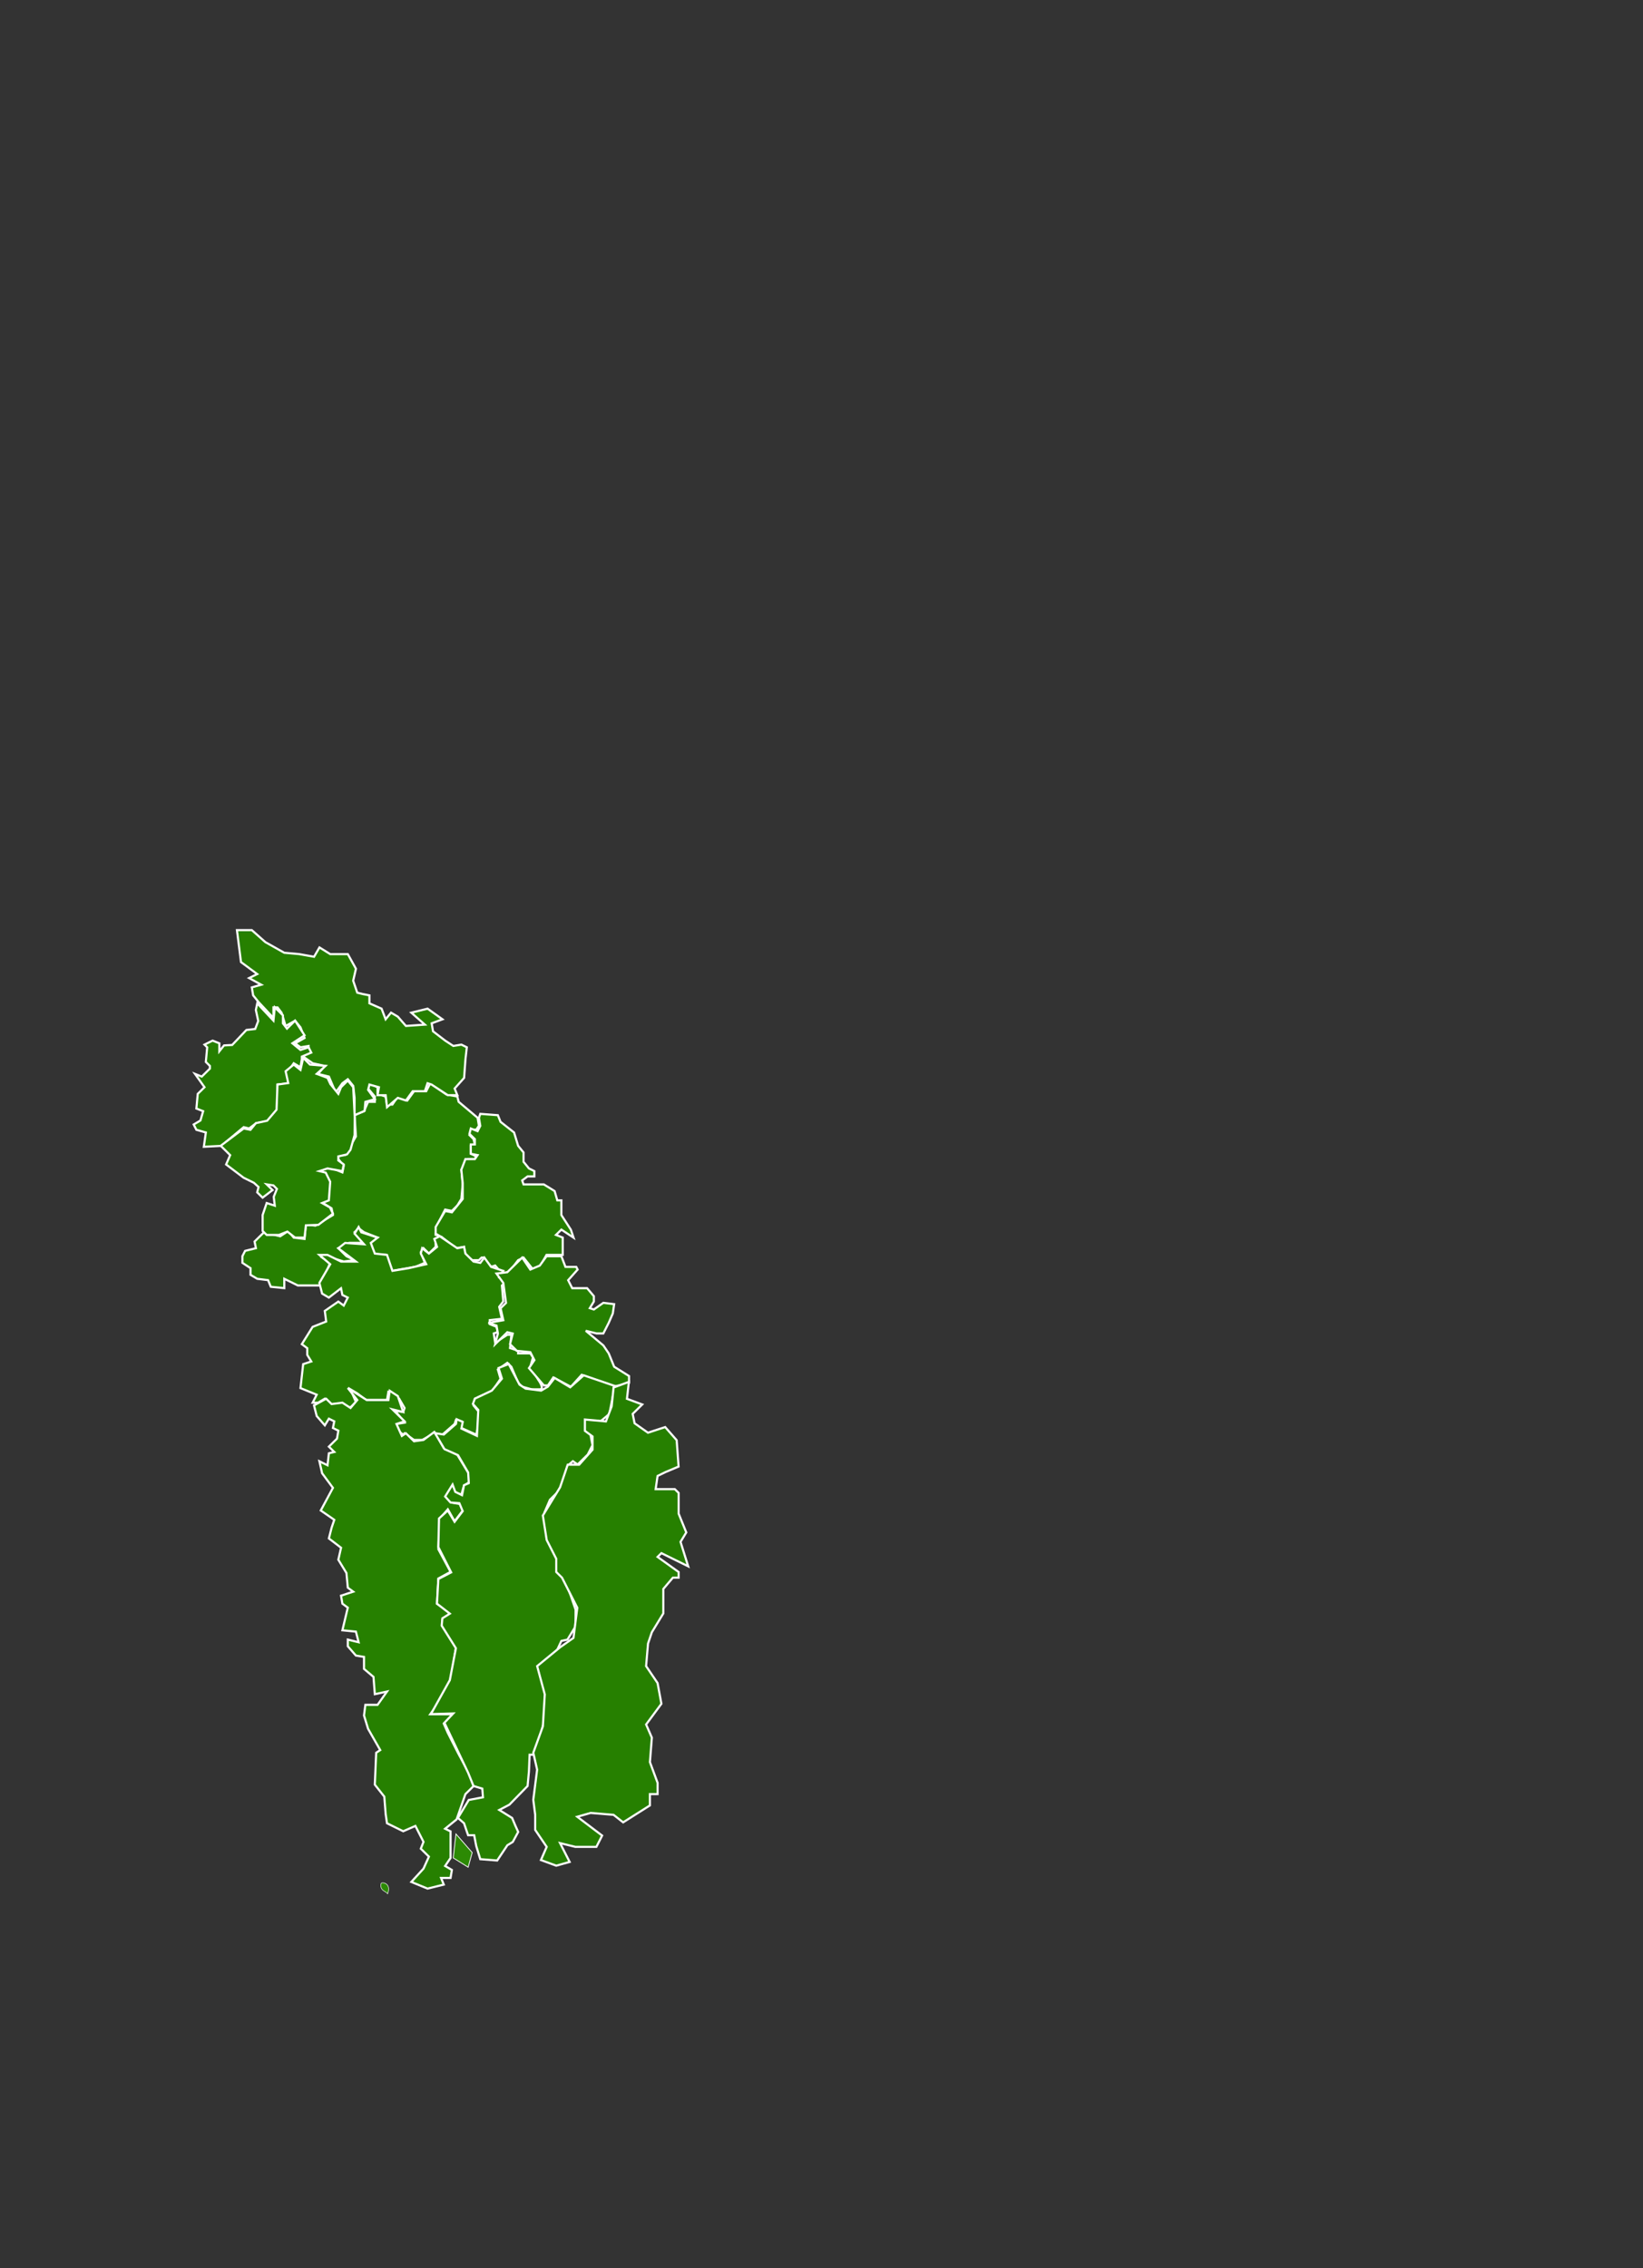 <svg xmlns="http://www.w3.org/2000/svg" id="Layer_1" data-name="Layer 1" viewBox="0 0 1544.65 2132.5">
	<rect x="0" y="0" width="1544.65" height="2132.5" fill="#333333" stroke="none"/>
	<defs>
		<style>.cls-1{opacity:1;}.cls-2,.cls-3,.cls-7,.cls-9{fill:#268000;}.cls-10,.cls-11,.cls-2,.cls-3,.cls-5,.cls-6,.cls-7,.cls-8,.cls-9{stroke:#fff;}.cls-10,.cls-2,.cls-3{stroke-width:2px;}.cls-3{stroke-linecap:round;stroke-linejoin:round;}.cls-11,.cls-4{fill:none;}.cls-4{stroke:#000;}.cls-10,.cls-5,.cls-6{fill:#2c8a04;}.cls-5{stroke-width:0.75px;}.cls-6,.cls-8{stroke-width:0.5px;}.cls-7{stroke-miterlimit:10;}.cls-8{fill:#9d9d9d;}.cls-9{stroke-width:3px;}.cls-11{stroke-width:8px;}</style>
	</defs>
	<title>atc-map-green</title>
	<g id="atc-map">
		<g id="Group_9" data-name="Group 9">
			<g id="Khulna" class="cls-1">
				<path id="path7082" class="cls-2" d="M248.18,1158.53l15.25,3.75,7.62-5,5.09,6.25,10.16,1.25,1.28-13.76,8.9,1.25,16.52-10-1.27-6.26-10.17-6.26,5.08-2.5,2.54-17.52-3.81-6.26-6.35-3.75,7.62-3.76,15.25,6.26,1.27-6.26-5.08-6.26-1.27-3.75h7.62l10.17-17.53-1.27-20,8.9-3.75,3.81-8.76h6.36v-5l-6.36-7.51,1.27-5,7.63,3.76v6.26l7.62,2.5,1.27,7.51h5.09l5.08-7.51,8.9,3.76,6.36-8.77h11.43l3.82-7.51L419.76,1029l10.16,1.85,1.28,5,17.79,15,1.27,7.51-2.54,3.75h-3.83l-2.54,5,3.81,3.75,1.27,5-3.81,1.26v7.5l5.09,2.51-1.28,2.5h-6.35l-6.35,10,1.27,13.77-1.27,13.77-3.82,6.26-5.08,5-6.35-1.26-7.63,15-1.27,8.76,5.08,1.25-5.08,3.76v6.26l-6.36,6.26-5.08-5-2.54,3.76,3.81,10-8.9,3.75-21.6,3.76-6.35-15H352.39l-5.08-11.27,7.62-5-12.71-5-5.08-3.75-3.81,3.75,7.62,10H328.24l-10.16,5,7.62,7.51,7.63,3.76-10.17,1.25-16.52-5-3.81,1.25,7.62,5-3.81,8.77-3.82,6.25-1.27,6.26H280l-12.71-6.26v8.77l-12.71-1.26-2.54-6.25-10.17-1.25-6.35-3.75v-6.26l-7.63-5v-6.26l2.54-5,10.17-2.5-1.27-6.25,8.9-8.78Z" transform="translate(0 0)"/>
				<path id="path8053" class="cls-2" d="M415.94,1163.53l-6.36-3.75v-6.26l8.9-15,6.36,1.25L435,1127.23v-15l-1.27-12.52,3.82-10h8.9l2.54-3.75-6.36-1.25v-8.76h3.82v-5l-5.09-5,1.27-5,6.36,2.5,2.54-5-1.27-7.51,1.27-3.75,16.52,1.25,2.54,6.26,12.71,10,3.81,12.52,5.09,6.25v8.76l5.08,6.26,5.08,2.5v5H496l-5.08,3.76,1.27,3.75h19.05l10.17,6.26,2.54,8.76h3.81v13.77l8.91,13.77,2.54,7.51L527.78,1156l-5.08,5,6.35,2.5v16.27H513.8l-6.36,11.26-6.35,2.5-8.9-11.26-5.09,2.5-7.62,10-5.09,2.5h-2.54l-6.35-7.51-3.81,1.25-7.63-8.76h-1.27l-2.54,2.5H443.9l-6.36-5-1.27-7.51-7.62,1.25-12.71-10Z" transform="translate(0 0)"/>
				<path id="path2204" class="cls-2" d="M300.29,1206.08l10.16-17.52-10.16-8.76h7.62l12.71,6.26h14l-16.52-12.52,6.35-5,17.79,1.25-8.9-10,3.82-6.26,2.54,5,15.25,5-6.35,5,3.81,10,11.44,1.25,5.08,15,15.25-2.5,16.52-3.75-5.08-10,1.27-5,6.35,5,7.63-6.25-2.54-7.52,5.08-2.5,16.52,11.27,6.35-1.25,1.28,6.25,7.62,7.51,6.36,1.26,3.81-5,6.35,8.76,11.44,3.75-3.81,6.26,6.35,3.76-3.81,3.75,1.27,15-3.81,5,2.54,11.26-11.44,1.26v3.75l6.35,2.5,1.28,5-3.82,1.25,1.27,8.76,11.44-7.51h3.82l-1.27,12.52,7.63,2.5v2.5h11.44l2.54,3.75-2.54,8.76,7.62,12.52s6.36,8.76,1.27,8.76h-7.62l-8.9-2.5L487.1,1300l-6.35-15-3.81-3.75-8.9,6.26,2.54,8.76L463,1307.46,446.44,1315l-1.28,6.26,5.09,6.26L449,1343.76l-1.27,5-14-6.25v-6.26l-5.09-1.25-1.27,3.75-11.44,10-7.62-1.25-11.44,6.26h-7.62l-8.9-6.26-1.28,1.25L374,1345l-1.27-6.26,7.63-1.25-8.9-11.26,7.62,1.25,1.27-3.76-5.08-8.76-10.17-6.26-1.27,7.51h-19.7l-8.26-6.26-6.35-3.75h0l5.08,11.89-5.08,5-19.07-2.5-5.08-5.63-6.36,3.76h-5.08l3.81-7.51L282.48,1305l2.55-22.52,7.62-2.5-3.81-6.26v-6.26l-5.09-3.75,10.17-16.27,12.71-5-1.27-10,12.71-8.76,5.08,3.75,3.81-7.51-5.08-2.5-1.27-6.26-11.44,8.76-6.35-3.75-2.54-10Z" transform="translate(0 0)"/>
				<path id="path2205" class="cls-2" d="M473.13,1206.08l-6.36-8.76,10.17-1.25,10.17-10,3.81-3.75,7.63,11.26,8.9-3.75,6.35-8.76h14l3.81,10h10.16l1.27,2.5-8.9,10,3.82,7.51h14l6.35,7.51v5l-3.81,6.26,3.81,1.25,8.9-6.26,10.17,1.25-1.27,8.76-3.82,8.77-5.08,10h-6.35l-10.17-2.5,16.52,13.76,5.08,7.51,5.09,12.52,14,8.76V1300l-3.82,1.25-11.43,2.5-29.23-11.26-10.17,11.26-16.52-8.76-5.08,7.51h-3.82l-14-16.27,5.09-7.51-3.82-7.51-12.71-1.25-6.35-6.26,2.54-10-5.08-1.25-11.44,11.26,2.54-10-1.27-7.51-7.63-2.5,14-2.5-2.54-11.27,5.09-5-2.55-18.77Z" transform="translate(0 0)"/>
				<path id="path2206" class="cls-2" d="M327,1304.94l8.9,11.26-6.36,7.51-7.62-5L311.73,1320l-5.08-5-11.44,6.26,2.54,10,7.63,8.76,3.81-6.25,5.08,2.5-1.27,6.25,5.08,2.5-1.27,7.51-7.62,7.51,5.08,5-5.08,1.25-1.27,11.26-7.63-3.75,2.54,11.26L313,1398.8l-11.44,21.27,12.71,8.77-2.54,7.5-2.54,10,11.44,8.76-2.55,11.26,7.63,12.52,1.27,13.77,5.08,3.75-11.44,3.76,1.28,7.51,5.08,3.75-5.08,21.28,12.7,1.25,2.55,10-10.17-2.5v6.25l7.62,8.77,7.63,1.25V1569l8.9,7.51,1.27,16.27,11.44-2.5-8.9,12.52H343.49l-1.27,10,3.82,12.52,11.43,20-3.81,2.5-1.27,30,8.9,11.26,1.27,16.27,1.27,8.77,15.25,7.51,11.44-5,7.63,15L395.6,1738l7.63,7.51-5.08,11.26-11.44,12.52,15.25,6.26,15.25-3.76-2.54-6.26h8.9l1.27-7.51-6.36-3.75,5.09-7.51v-25l-5.09-2.5,10.8-8.77,8.27-23.77,7.63-7.51-3.82-11.27-10.16-18.77-10.17-20-3.81-8.76,8.9-8.76H404.5l12.71-17.52,6.36-13.77,5.08-31.28-12.71-20v-6.26l7.63-6.26-12.71-8.76,1.27-23.78,11.44-6.25-11.44-21.27,1.27-28.79,7.62-8.75,6.36,11.26,7.62-10-2.54-6.26-7.62-1.25-5.09-5,5.09-10,2.54,5,6.35,2.51,2.55-8.76,6.35-3.76-1.27-6.26-11.44-18.77-12.71-6.26L410.86,1350l-2.54-3.76-10.17,7.51-8.9,1.25-7.63-7.51-3.81,2.51-5.08-11.27,7.62-2.5L368.92,1325l10.16,2.5-5.08-15-7.62-5-1.27,8.76H344.77L327,1304.94Z" transform="translate(0 0)"/>
				<path id="path3186" class="cls-2" d="M440.72,1394.41l-4.45,1.88-1.9,9.39-6.35-3.13-2.54-6.89-7,11.27,5.08,5.63,8.27.62,3.17,7.51-7.62,10L421,1420.07l-8.27,7.51-.63,26.9,12.07,23.77-12.07,6.26-1.27,23.15,12.07,9.39-7,4.37-.64,6.89,13.35,21.27-5.72,30-17.79,31.91,21-.62-8.27,8.76,22.24,46.92,5.09,12.52,8.26,2.5.63,8.13-13.34,2.51-10.17,16.9,5.72,5,3.82,11.26h5.72l1.9,10,3.82,12.51,15.89,1.25L477,1734.8l5.09-3.13,5.08-9.39-2.54-5.63-3.18-7.51-12.07-7.51,9.53-5L496,1679.1l1.28-13.77.63-15.64H503l8.9-32.54.64-25.65-5.73-23.77,17.16-16.9,3.81-8.14,5.72-1.25,7.63-12.51v-15.65l-11.44-33.16-6.36-3.13v-15l-8.9-18.77-2.54-21.27L517,1410l10.16-10,6.36-21.9,5.08-4.38,4.45,3.13,9.53-9.4,4.44-8.76-1.9-10-3.82-3.75v-8.14l13.35-.62,8.26-6.89L578,1303l-29.23-10-12.7,11.26-14.62-8.76-6.35,8.14-6.36,3.75-14.61-1.87-5.72-3.76-10.17-19.4-9.53,3.76,3.18,10-9.53,11.26-15.89,7.51-1.9,5,5.09,5.63-1.27,24.4-14.62-6.88,1.27-6.26-5.71-2.5-.64,4.38-11.44,10-8.26-1.25,8.9,15,12.71,5.64,9.53,16.27.61,10Z" transform="translate(0 0)"/>
				<path id="path3188" class="cls-2" d="M222.76,874.46h14l12.71,11.27,17.79,10,14,1.25,14,2.5,5.08-8.76L310.45,897H327l7.63,13.77L332.05,922l3.82,11.26,5.08,1.26,6.35,1.25v7.5l11.44,5,3.81,10,5.09-6.25,6.35,3.75,7.63,8.76,17.79-1.25L386.7,952.06,402,948.3l14,10-10.17,3.76,1.27,7.51,11.44,8.76,7.63,5,7.62-1.25,5.08,2.5-1.27,11.26-1.27,17.53-8.9,10,2.54,6.25H421l-15.25-10-3.81-1.25-2.54,7.51H388l-6.35,8.76-7.63-2.5-10.16,8.76-1.28-11.26h-7.62l1.27-7.51-8.9-2.5-1.27,5,6.35,8.76-8.9,2.5-.74,8.47-9.42,4.05v-16.27l-1.27-11.27-5.08-6.26-5.08,3.76-6.36,8.76-6.35-15-10.17-2.5,6.36-7.51-11.44-2.5-8.9-6.26,5.08-5v-5l-7.62,1.25-5.09-3.75,8.9-5-3.81-10-5.08-6.26-8.9,5-3.82-12.51-3.81-5h-3.81v10l-14-15L238,935.79l-1.28-7.51,8.9-2.5-11.43-6.26,7.62-3.76-15.25-11.27Z" transform="translate(0 0)"/>
				<path id="path5134" class="cls-2" d="M241.83,943.29l15.25,16.27,1.27-12.51,7.62,7.51v7.5l3.82,5,7.62-7.51,8.9,13.77-11.44,7.51,7.63,6.26,7.62-2.5,2.54,5-8.9,3.76v2.5l-1.27,7.5-6.35-3.75-5.09,7.5,1.27,11.27-11.43,1.25.31,23.78-10.48,10.94-9.85,1.57-6.67,5-5.08-1.25-16.53,13.77-2.54,3.75-18.42.94,1.9-13.45-8.9-2.5-2.54-5,6.35-3.75,2.55-8.76-6.36-2.5,1.27-13.77,6.36-6.26-8.9-12.51,6.35,2.5,7.63-7.51v-2.5l-3.82-3.75,1.27-13.77-2.54-2.5,7.63-3.76,6.35,2.51v7.51l4.39-5.52,7.68-.43,13.35-14.09,8.26-.94,2.86-7.5-2.22-10.33Z" transform="translate(0 0)"/>
				<path id="path6105" class="cls-2" d="M207.51,1077.19l21.6-16.27,6.36,1.26,5.08-6.26,10.62-2.29,8.82-10.38.9-23.62,10.09-1.4-2.47-11.11,7.63-6.26,6.35,5,2.62-11.34,6.28,6.33,14.66,1.24-8.3,7.51,10.16,3.76,2.7,5.81,7.47,9.2,2.55-6.25,6.35-6.26,5.08,6.26,1.43,28.41-.16,16.64-3.81,13.76-3.28,4.36-8.16,1.9V1091l5.09,3.75L321.9,1101l-14-2.5-7.63,2.5,5.95,1.44,4.22,8.57-1.27,17.52-6.36,2.5,7.4,4.19L313,1141l-13.69,10.53-11.73.44-1.27,11.56h-8.9l-7.25-5.67-8,3.16H250.72l-3.81-3.75v-15l3.81-11.26,7.62,2.5-1-8.32,3-7.43-3.29-3.31-6.35-1,5.53,5.37-9.34,7.15-5.09-5,1.28-5-4.42-4-9.63-4.74-16.45-12.47,3.81-8.76Z" transform="translate(0 0)"/>
				<path id="path7070" class="cls-2" d="M576.85,1304.46l14.38-5.31-1.8,15.93,14.38,5.32-9,8.85,1.8,8.85,12.58,8.85,16.18-5.31L636.17,1354l1.8,24.77-12.58,5.31-7.19,3.54L616.4,1400h18l3.6,3.54v19.47l7.19,17.69-5.4,8.86,7.19,23-14.38-7.08-10.79-5.31-3.59,3.54L638,1477.91v5.31h-5.39l-9,10.62v23l-10.78,17.7-3.6,10.61-1.8,21.24,10.78,15.92,3.6,19.47-14.38,19.47,5.4,12.39-1.8,23,7.19,19.47v10.61H611v10.62l-25.17,15.93-9-7.08-21.56-1.77L542.71,1708l23.37,17.7-5.4,10.61H540.92l-14.38-3.53,9,17.7L522.94,1754l-14.38-5.31,5.4-12.39-10.79-15.93v-14.17l-1.8-14.15,3.6-28.32-3.6-15.92,9-24.78,1.8-30.09L505,1566.39l21.57-17.7,12.58-8.85,3.59-28.31-14.38-28.32-5.4-5.31v-12.39l-9-17.7-3.6-23,16.18-26.54,7.19-21.24H544.5l12.59-14.15v-12.39l-7.19-5.31v-10.62l19.77,1.77,5.39-14.15,1.79-17.71Z" transform="translate(0 0)"/>
				<path id="path4157" class="cls-5" d="M428.65,1724.15l-2.54,22.52,14,8.77,3.82-13.77Z" transform="translate(0 0)"/>
				<path id="path1921" class="cls-6" d="M364.32,1780.69c0-2.46-7.86-2.56-6-10C358.7,1769.19,368.57,1770.07,364.32,1780.69Z" transform="translate(0 0)"/>
			</g>
		</g>
	</g>
</svg>